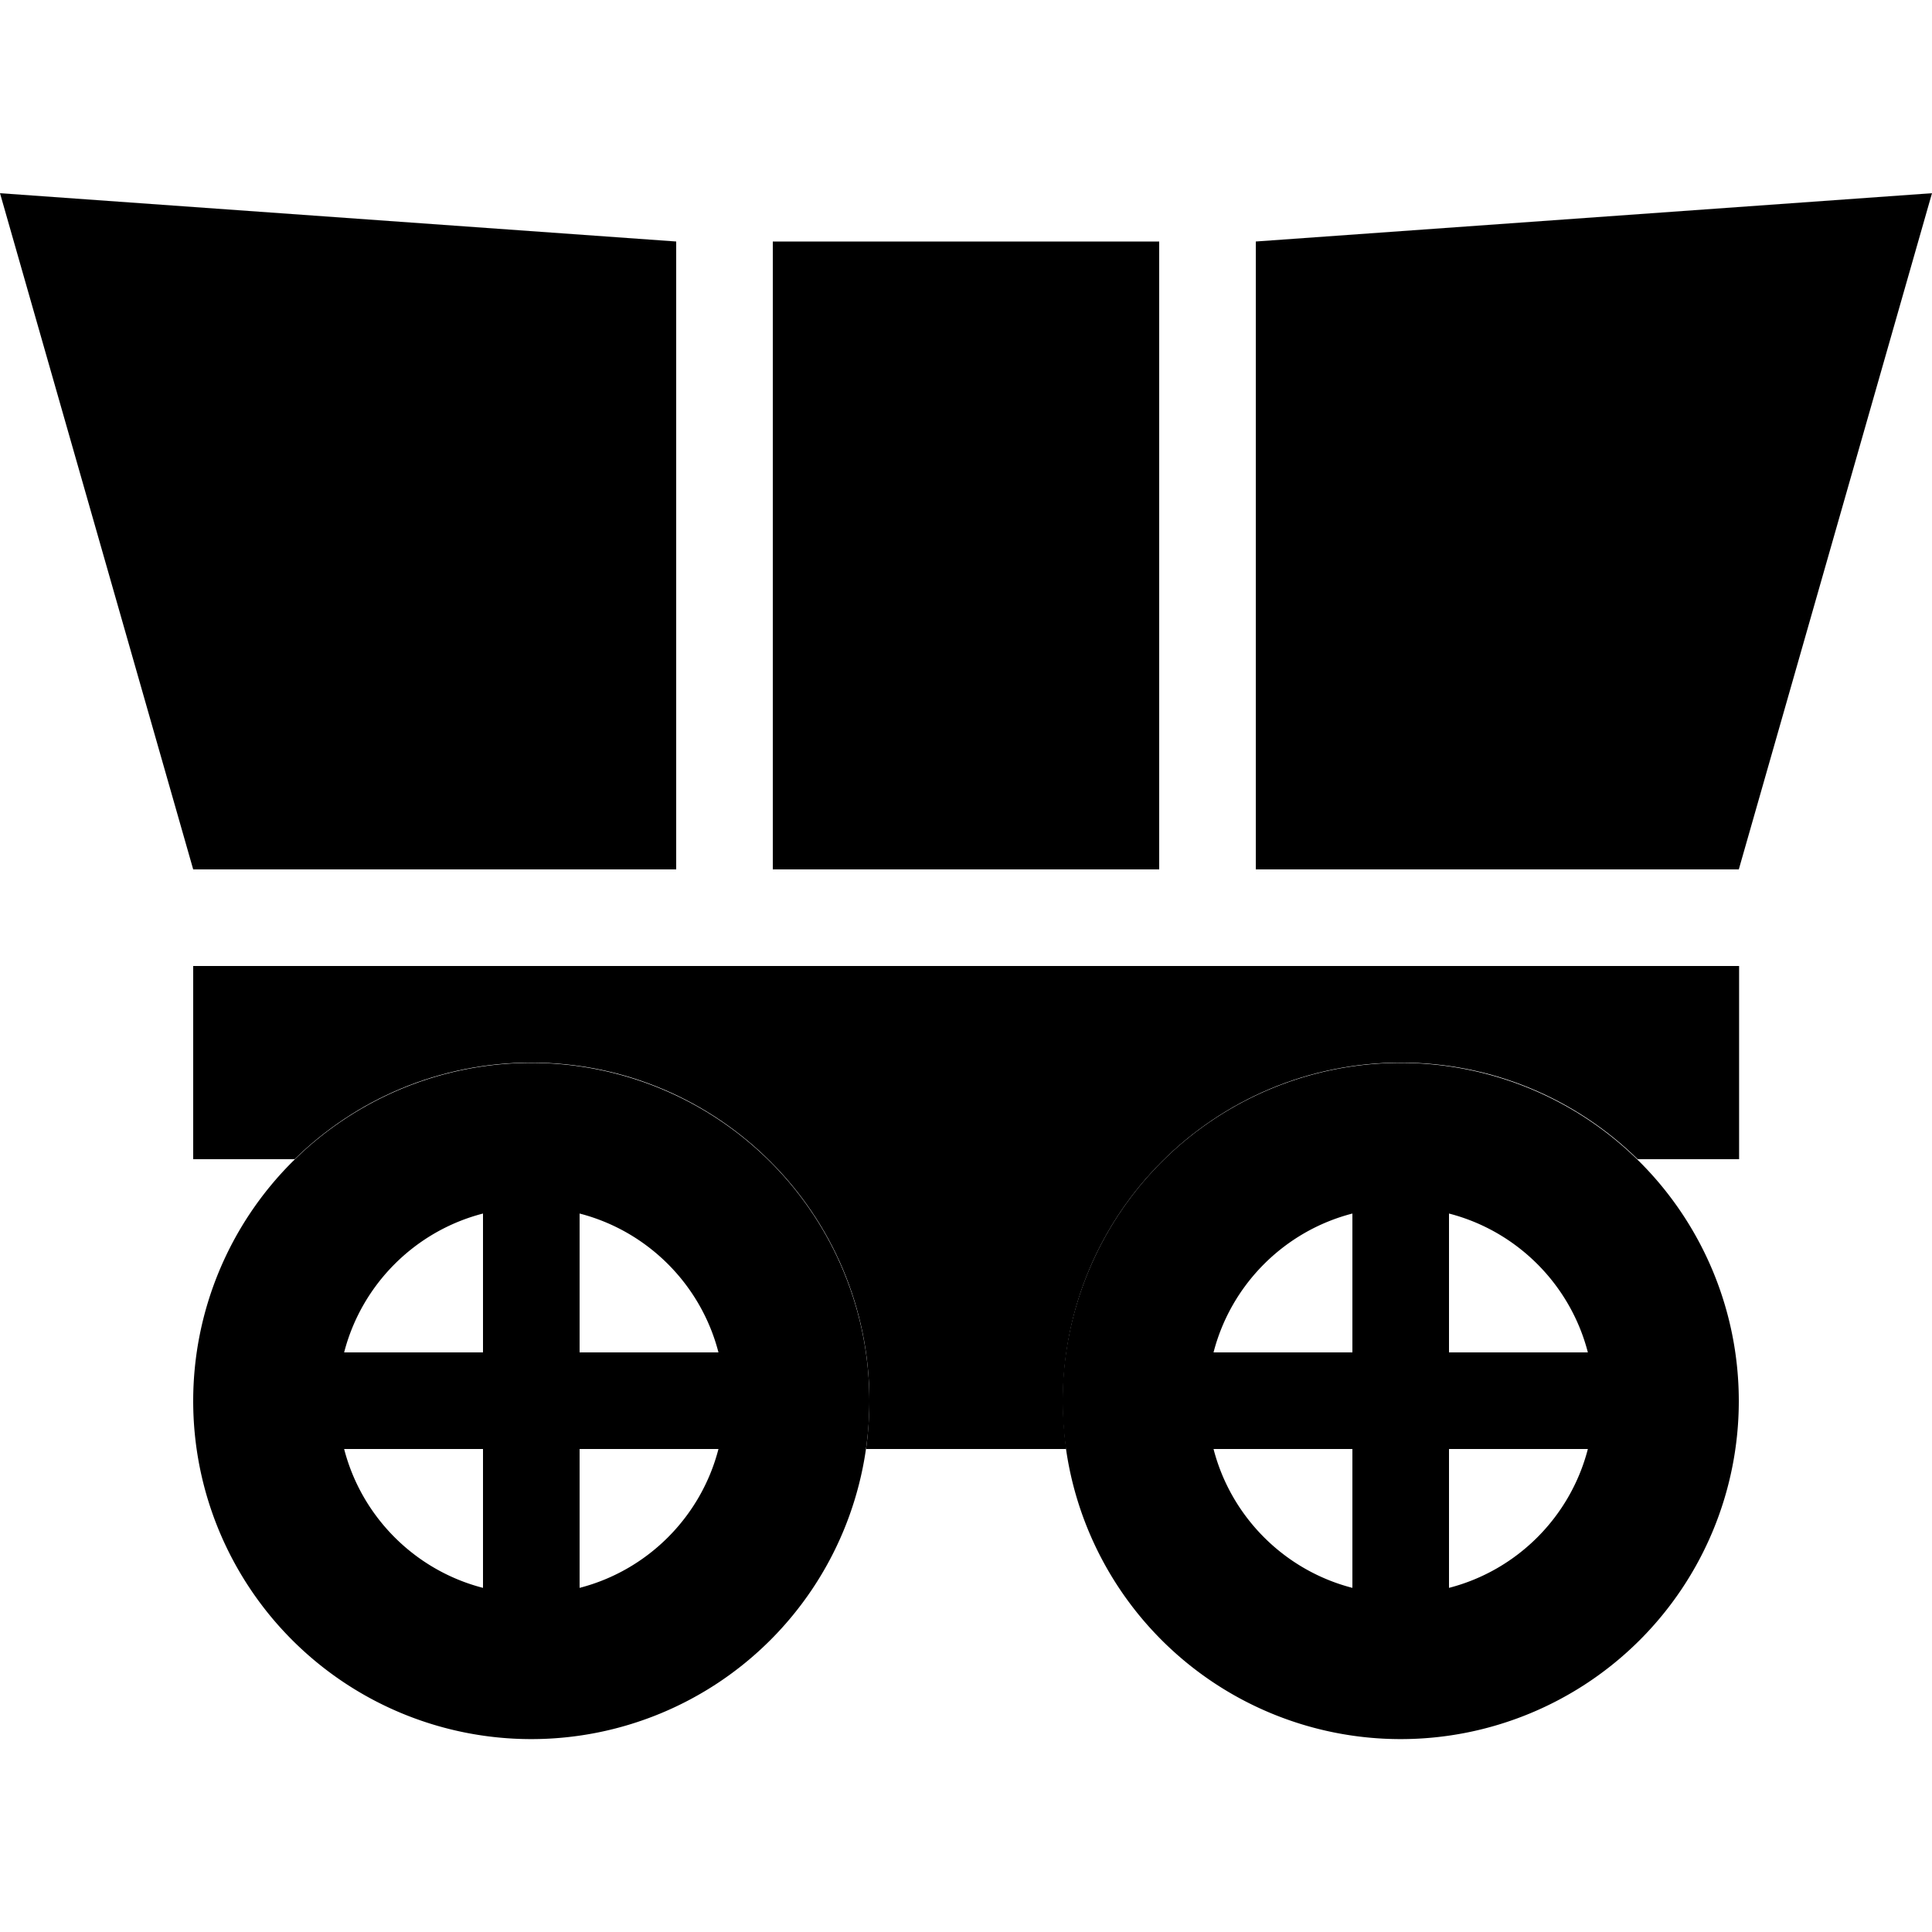<svg xmlns="http://www.w3.org/2000/svg" width="24" height="24" viewBox="0 0 640 512">
    <path class="pr-icon-duotone-secondary" d="M0 0L224 16l0 208L64 224 0 0zM288 400.2A112 112 0 1 1 64 400a112 112 0 1 1 224 .2zM114 384l46 0 0-46c-22.5 5.8-40.2 23.5-46 46zm0 32c5.8 22.5 23.5 40.2 46 46l0-46-46 0zm78-78l0 46 46 0c-5.8-22.5-23.5-40.2-46-46zm0 78l0 46c22.5-5.8 40.2-23.5 46-46l-46 0zM256 16l128 0 0 208-128 0 0-208zM576 400.2A112 112 0 1 1 352 400a112 112 0 1 1 224 .2zM402 384l46 0 0-46c-22.5 5.8-40.2 23.5-46 46zm0 32c5.8 22.5 23.5 40.2 46 46l0-46-46 0zM416 16L640 0 576 224l-160 0 0-208zm64 322l0 46 46 0c-5.8-22.5-23.5-40.2-46-46zm0 78l0 46c22.5-5.8 40.2-23.5 46-46l-46 0z"/>
    <path class="pr-icon-duotone-primary" d="M576 256L64 256l0 64 33.6 0c20.2-19.8 47.9-32 78.4-32c61.9 0 112 50.1 112 112c0 5.4-.4 10.8-1.1 16l66.3 0c-.7-5.2-1.1-10.6-1.1-16c0-61.9 50.1-112 112-112c30.5 0 58.2 12.2 78.4 32l33.6 0 0-64z"/>
</svg>